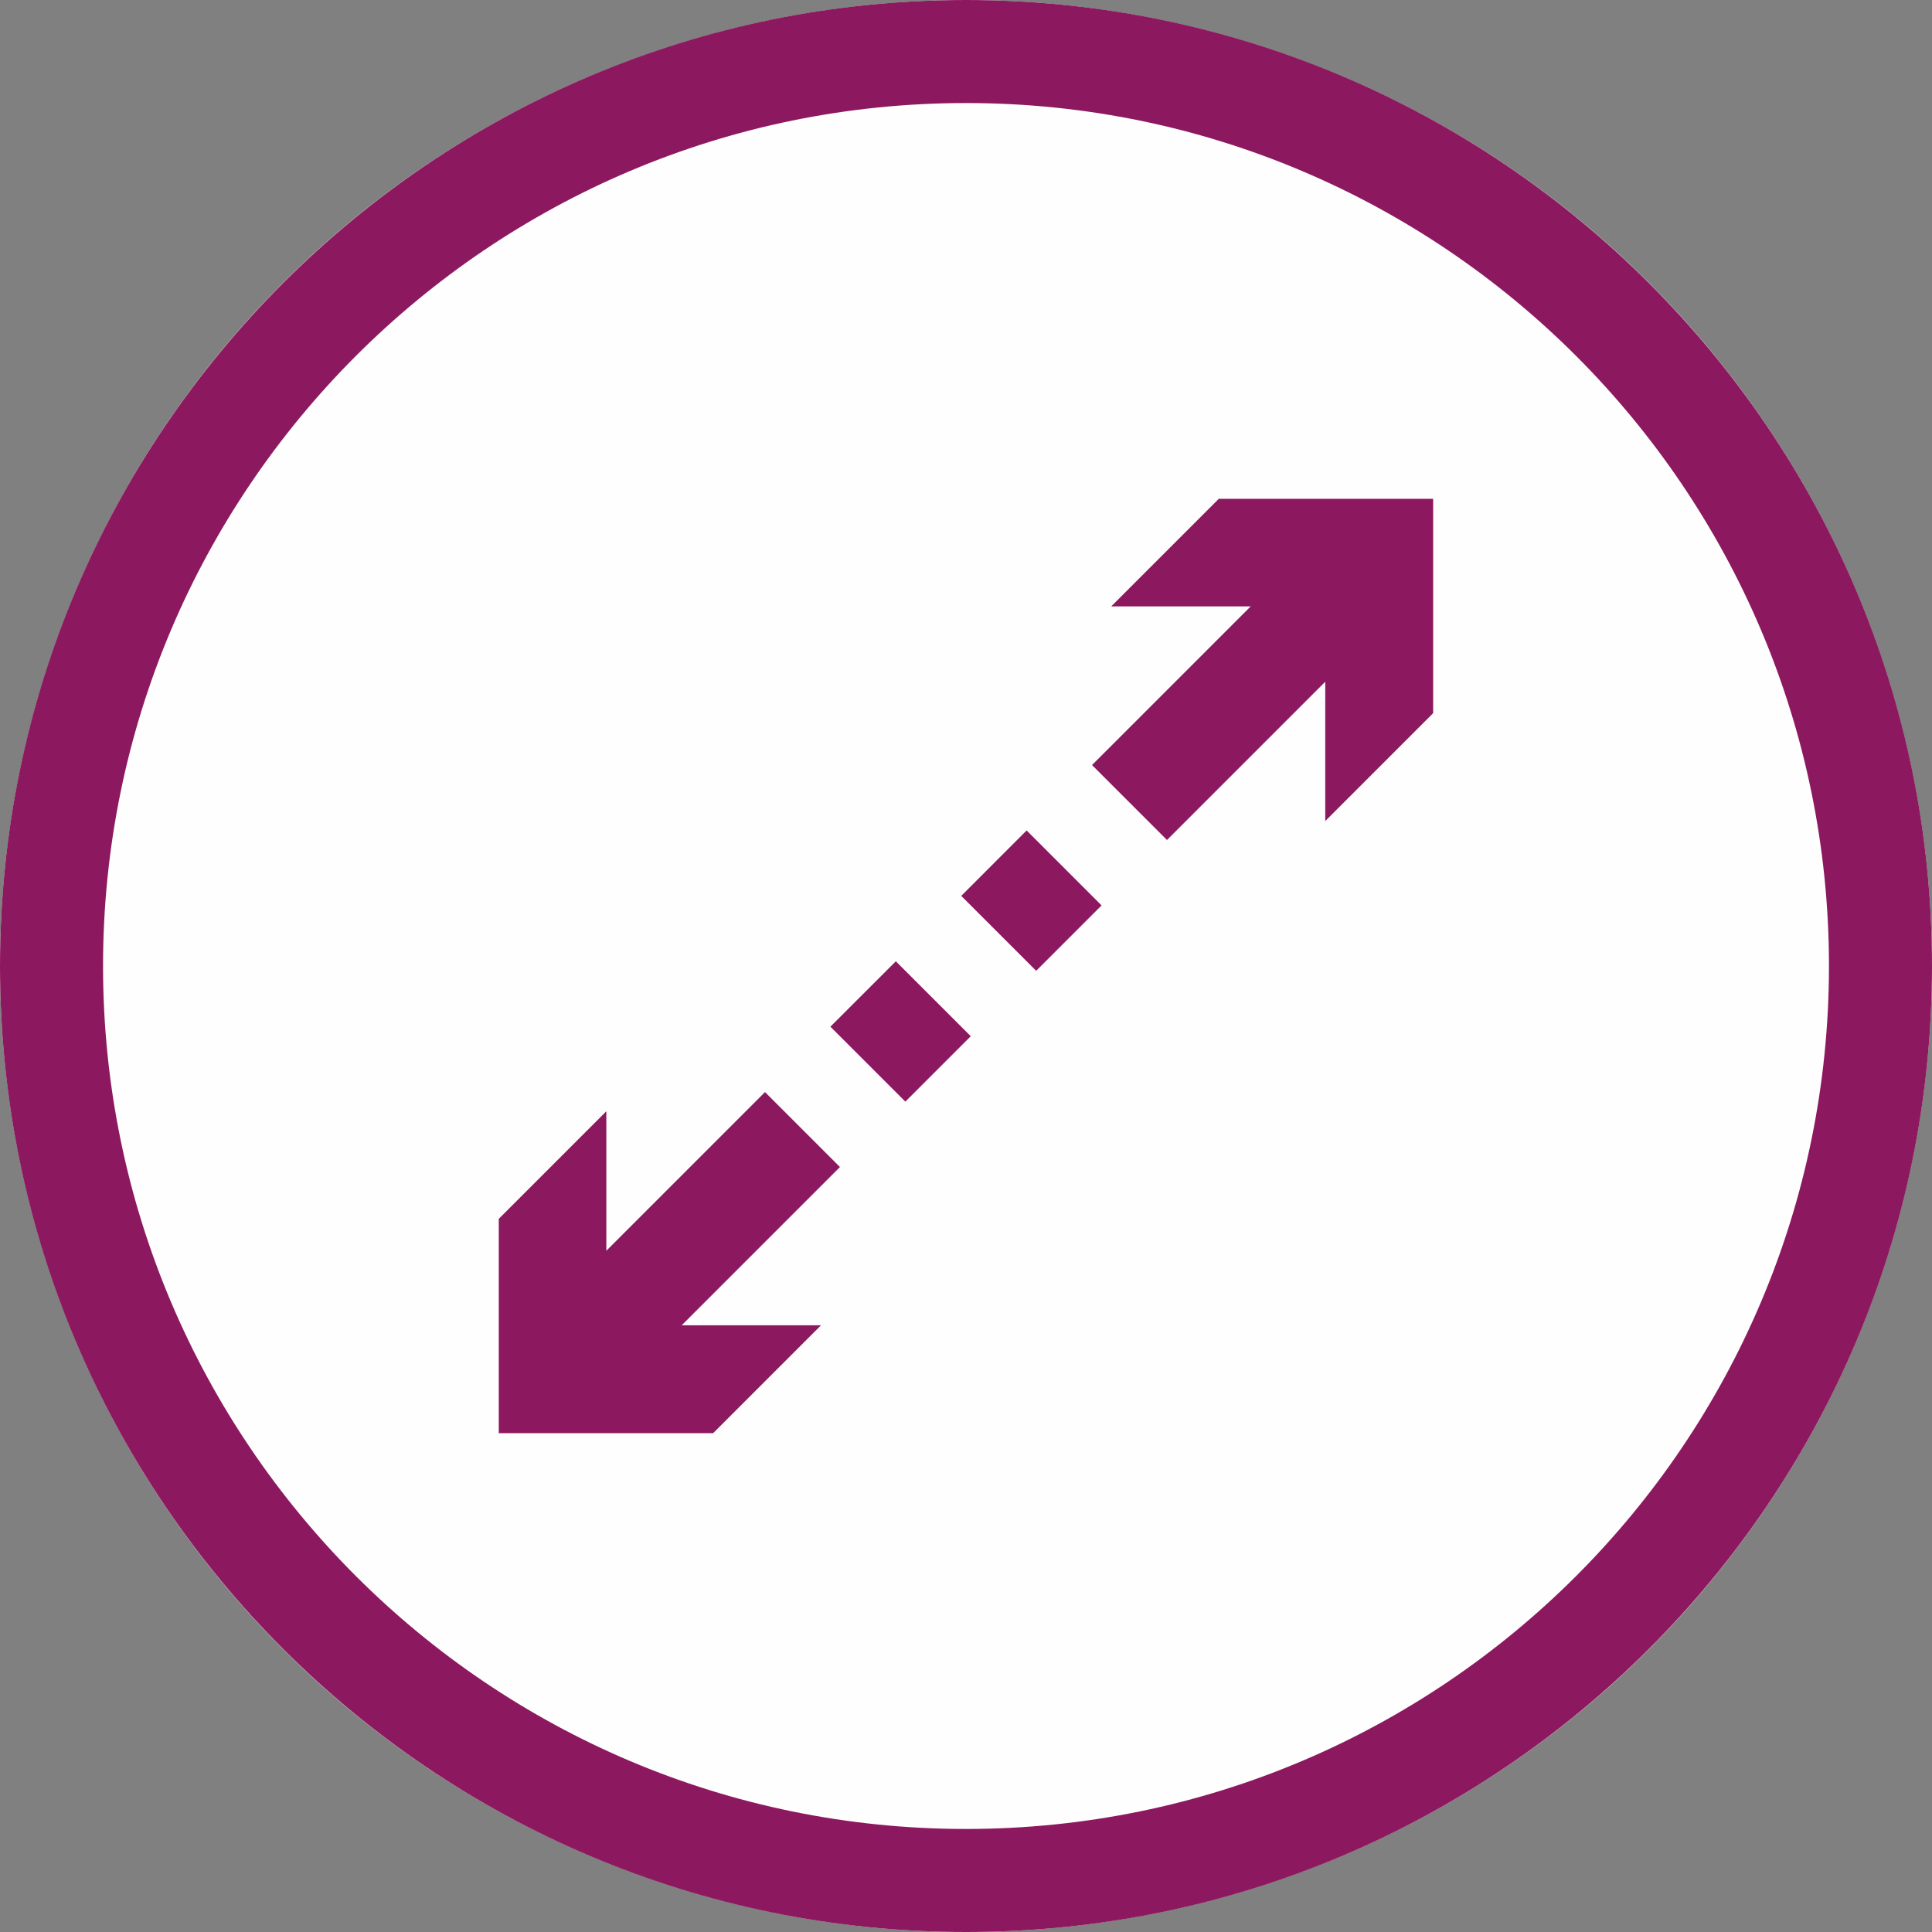 <?xml version="1.0" encoding="UTF-8" standalone="no"?>
<!DOCTYPE svg PUBLIC "-//W3C//DTD SVG 1.1//EN" "http://www.w3.org/Graphics/SVG/1.1/DTD/svg11.dtd">
<svg width="100%" height="100%" viewBox="0 0 300 300" version="1.1" xmlns="http://www.w3.org/2000/svg" xmlns:xlink="http://www.w3.org/1999/xlink" xml:space="preserve" xmlns:serif="http://www.serif.com/" style="fill-rule:evenodd;clip-rule:evenodd;stroke-linejoin:round;stroke-miterlimit:2;">
    <rect x="0" y="0" width="300" height="300" fill="#808080" stroke="none"/>
    <g>
        <circle cx="150" cy="150" r="150" style="fill:rgb(255,254,254);"/>
        <path d="M150,0C232.787,0 300,67.213 300,150C300,232.787 232.787,300 150,300C67.213,300 0,232.787 0,150C0,67.213 67.213,0 150,0ZM150,16C223.957,16 284,76.043 284,150C284,223.957 223.957,284 150,284C76.043,284 16,223.957 16,150C16,76.043 76.043,16 150,16Z" style="fill:rgb(140,25,95);"/>
        <g transform="matrix(0.572,-0.572,0.572,0.572,-21.607,150)">
            <path d="M62.539,139.838L105.61,139.838L105.61,160.184L62.645,160.184L81.557,179.096L52.267,179.096L23.171,150L52.267,120.904L81.473,120.904L62.539,139.838ZM247.733,179.096L218.443,179.096L237.355,160.184L194.39,160.184L194.39,139.838L237.461,139.838L218.527,120.904L247.733,120.904L276.829,150L247.733,179.096ZM176.634,160.184L158.878,160.184L158.878,139.84L167.8,139.84L167.8,139.838L176.634,139.838L176.634,160.184ZM132.2,139.838L132.2,139.84L141.122,139.84L141.122,160.184L123.366,160.184L123.366,139.838L132.2,139.838Z" style="fill:rgb(140,25,95);"/>
        </g>
    </g>
</svg>
